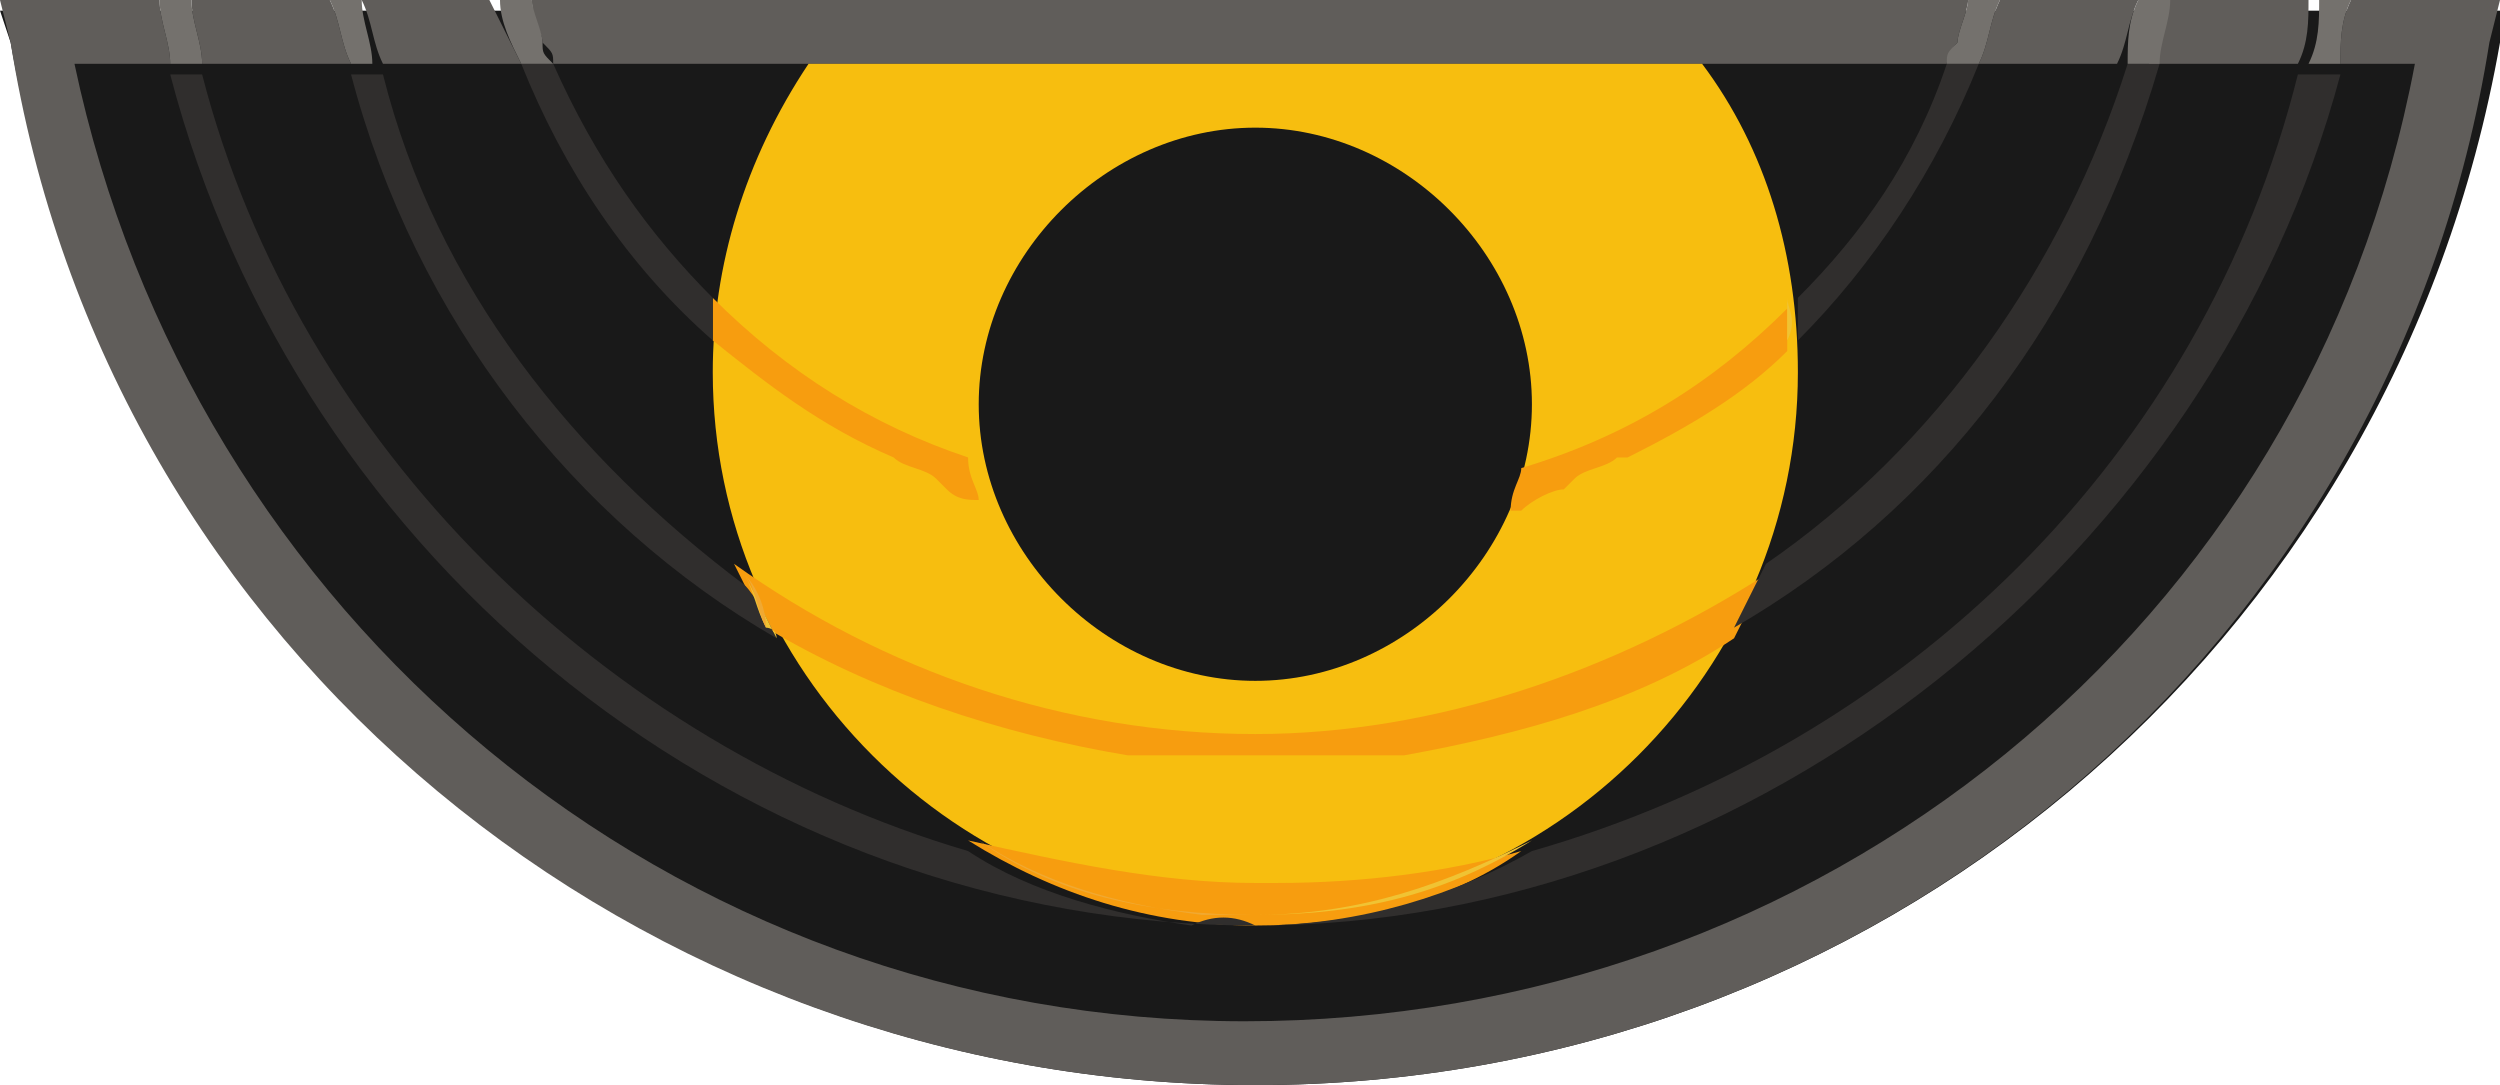 <?xml version="1.0" encoding="utf-8"?>
<!-- Generator: Adobe Illustrator 17.1.0, SVG Export Plug-In . SVG Version: 6.00 Build 0)  -->
<!DOCTYPE svg PUBLIC "-//W3C//DTD SVG 1.1//EN" "http://www.w3.org/Graphics/SVG/1.1/DTD/svg11.dtd">
<svg version="1.1" id="Layer_1" xmlns="http://www.w3.org/2000/svg" xmlns:xlink="http://www.w3.org/1999/xlink" x="0px" y="0px"
	 viewBox="0 0 23.5 10.2" enable-background="new 0 0 23.5 10.2" xml:space="preserve">
<g>
	<path fill="#191919" d="M0,0.1l0.1,0.3c1,5.7,5.9,9.8,11.7,9.8c5.8,0,10.7-4.1,11.7-9.8l0.1-0.3H0z"/>
	<g>
		<path fill="#605D5A" d="M3.3,0.6H1.9C1.9,0.4,1.8,0.2,1.8,0v0h1.3l0,0C3.2,0.2,3.2,0.4,3.3,0.6 M4.9,0.6H3.6
			C3.5,0.4,3.5,0.2,3.4,0h1.2C4.7,0.2,4.8,0.4,4.9,0.6 M18.3,0.6H5.2c0-0.1,0-0.1-0.1-0.2C5.1,0.3,5,0.2,5,0l0,0h13.5l0,0
			c0,0.1-0.1,0.3-0.1,0.4C18.3,0.5,18.3,0.6,18.3,0.6 M19.9,0.6h-1.3c0.1-0.2,0.1-0.4,0.2-0.6h1.3C20,0.2,20,0.4,19.9,0.6 M21.6,0.6
			h-1.4c0.1-0.2,0.1-0.4,0.1-0.6h1.4C21.7,0.2,21.7,0.4,21.6,0.6 M0.7,0.6c1.1,5.2,5.6,9,11,9s10-3.7,11-9H22C22,0.4,22,0.2,22.1,0
			H1.5c0,0.2,0.1,0.4,0.1,0.6H0.7 M11.8,10.2C6,10.2,1,6.1,0.1,0.4L0,0h23.5l-0.1,0.4C22.5,6.1,17.6,10.2,11.8,10.2"/>
		<path fill="#F7BE0F" d="M6.7,3.5c0,2.8,2.3,5.1,5.1,5.1s5.1-2.3,5.1-5.1c0-1.1-0.3-2.1-0.9-2.9H7.6C7,1.5,6.7,2.5,6.7,3.5"/>
		<path fill="#191919" d="M14.4,3.8c0,1.4-1.2,2.6-2.6,2.6c-1.4,0-2.6-1.2-2.6-2.6s1.2-2.6,2.6-2.6C13.2,1.2,14.4,2.4,14.4,3.8"/>
		<path fill="#F79D0F" d="M14.7,4.6l0.1-0.1c0.1-0.1,0.3-0.1,0.4-0.2l0.1,0c0.6-0.3,1.1-0.6,1.5-1c0-0.1,0-0.3,0-0.4
			c-0.7,0.7-1.5,1.2-2.5,1.5c0,0.1-0.1,0.2-0.1,0.4l0.1,0C14.4,4.7,14.6,4.6,14.7,4.6 M8.4,4.3c0.1,0.1,0.3,0.1,0.4,0.2l0.1,0.1
			c0.1,0.1,0.2,0.1,0.3,0.1l0,0c0-0.1-0.1-0.2-0.1-0.4C8.2,4,7.4,3.5,6.7,2.8c0,0.1,0,0.3,0,0.4C7.2,3.6,7.7,4,8.4,4.3L8.4,4.3
			 M11.8,6.9L11.8,6.9c-1.8,0-3.5-0.6-4.9-1.6c0.1,0.2,0.2,0.4,0.3,0.6c1,0.6,2.2,1,3.4,1.2c0.1,0,0.2,0,0.3,0c0.1,0,0.2,0,0.3,0
			c0.2,0,0.4,0,0.7,0c0.2,0,0.5,0,0.7,0c0.1,0,0.2,0,0.3,0c0.1,0,0.2,0,0.3,0c1.1-0.2,2.2-0.5,3.1-1.1c0.1-0.2,0.2-0.4,0.3-0.6
			C15.2,6.3,13.5,6.9,11.8,6.9L11.8,6.9 M11.9,8.3l-0.1,0c-0.9,0-1.8-0.2-2.7-0.4c0.8,0.5,1.7,0.8,2.7,0.8c0.9,0,1.8-0.2,2.5-0.7
			c-0.7,0.2-1.5,0.3-2.3,0.3L11.9,8.3"/>
		<path fill="#302E2D" d="M16.9,3.2c0-0.1,0-0.3,0-0.4c0.6-0.6,1.1-1.3,1.4-2.2h0.3C18.2,1.6,17.6,2.5,16.9,3.2 M6.7,3.2
			C5.9,2.5,5.3,1.6,4.9,0.6h0.3c0.4,0.9,0.9,1.6,1.5,2.2C6.7,3,6.7,3.1,6.7,3.2 M16.3,5.9c0.1-0.2,0.2-0.4,0.3-0.6
			c1.6-1.1,2.8-2.8,3.4-4.7h0.3c0,0,0,0,0,0C19.6,3,18.2,4.8,16.3,5.9 M7.3,6c-1.9-1.1-3.4-3-4-5.3c0,0,0,0,0,0h0.3
			c0.5,2,1.8,3.6,3.4,4.8C7.1,5.6,7.2,5.8,7.3,6 M11.8,8.7c-4.8,0-9-3.4-10.2-8h0.3c0.9,3.5,3.8,6.3,7.2,7.3
			c0.6,0.4,1.4,0.6,2.1,0.7C11.4,8.6,11.6,8.6,11.8,8.7C11.8,8.6,11.8,8.6,11.8,8.7c1,0,1.9-0.3,2.6-0.7c3.5-1,6.3-3.7,7.2-7.3H22
			C20.8,5.2,16.5,8.7,11.8,8.7"/>
		<path fill="#74716D" d="M22,0.6h-0.3c0.1-0.2,0.1-0.4,0.1-0.6h-1.4c0,0.2-0.1,0.4-0.1,0.6h-0.3C20,0.4,20,0.2,20.1,0h-1.3
			c-0.1,0.2-0.1,0.4-0.2,0.6h-0.3c0-0.1,0-0.1,0.1-0.2c0-0.1,0.1-0.3,0.1-0.4l0,0H5l0,0c0,0.1,0.1,0.3,0.1,0.4c0,0.1,0,0.1,0.1,0.2
			H4.9C4.8,0.4,4.7,0.2,4.7,0H3.4c0,0.2,0.1,0.4,0.1,0.6H3.3C3.2,0.4,3.2,0.2,3.1,0l0,0H1.8c0,0.2,0.1,0.4,0.1,0.6H1.6
			c0-0.2-0.1-0.4-0.1-0.6h20.6C22,0.2,22,0.4,22,0.6"/>
		<path fill="#F0C333" d="M16.8,3.2c0-0.1,0-0.3,0-0.4c0,0,0,0,0,0C16.8,2.9,16.9,3,16.8,3.2C16.9,3.2,16.9,3.2,16.8,3.2 M6.7,3.3
			C6.7,3.2,6.7,3.2,6.7,3.3c0-0.1,0-0.3,0-0.4c0,0,0,0,0,0C6.7,3,6.7,3.1,6.7,3.3C6.7,3.2,6.7,3.2,6.7,3.3C6.7,3.2,6.7,3.2,6.7,3.3
			 M16.3,5.9c0.1-0.2,0.2-0.4,0.3-0.6c0,0,0,0,0,0C16.5,5.5,16.4,5.7,16.3,5.9C16.3,5.9,16.3,5.9,16.3,5.9 M7.3,6L7.3,6
			C7.2,5.8,7.1,5.6,7,5.4c0,0,0,0,0,0c0.1,0.2,0.1,0.3,0.2,0.5C7.2,5.9,7.3,5.9,7.3,6 M11.3,8.6c-0.8-0.1-1.5-0.3-2.1-0.7
			c0,0,0,0,0,0C9.8,8.3,10.5,8.5,11.3,8.6 M11.8,8.6C11.8,8.6,11.8,8.6,11.8,8.6c1,0,1.8-0.3,2.6-0.7c0,0,0,0,0,0
			C13.6,8.4,12.8,8.6,11.8,8.6"/>
		<path fill="#F0A932" d="M6.7,3.2C6.7,3.2,6.7,3.2,6.7,3.2c0-0.1,0-0.2,0-0.3c0,0,0,0,0,0C6.7,3,6.7,3.1,6.7,3.2 M7.2,5.9
			C7.1,5.7,7.1,5.5,7,5.4c0,0,0,0,0,0C7.1,5.5,7.2,5.7,7.2,5.9 M11.8,8.6c-0.2,0-0.3,0-0.5,0c-0.8-0.1-1.5-0.3-2.1-0.7c0,0,0,0,0,0
			C9.9,8.4,10.8,8.6,11.8,8.6C11.8,8.6,11.8,8.6,11.8,8.6C11.8,8.6,11.8,8.6,11.8,8.6C11.8,8.6,11.8,8.6,11.8,8.6"/>
	</g>
</g>
</svg>
